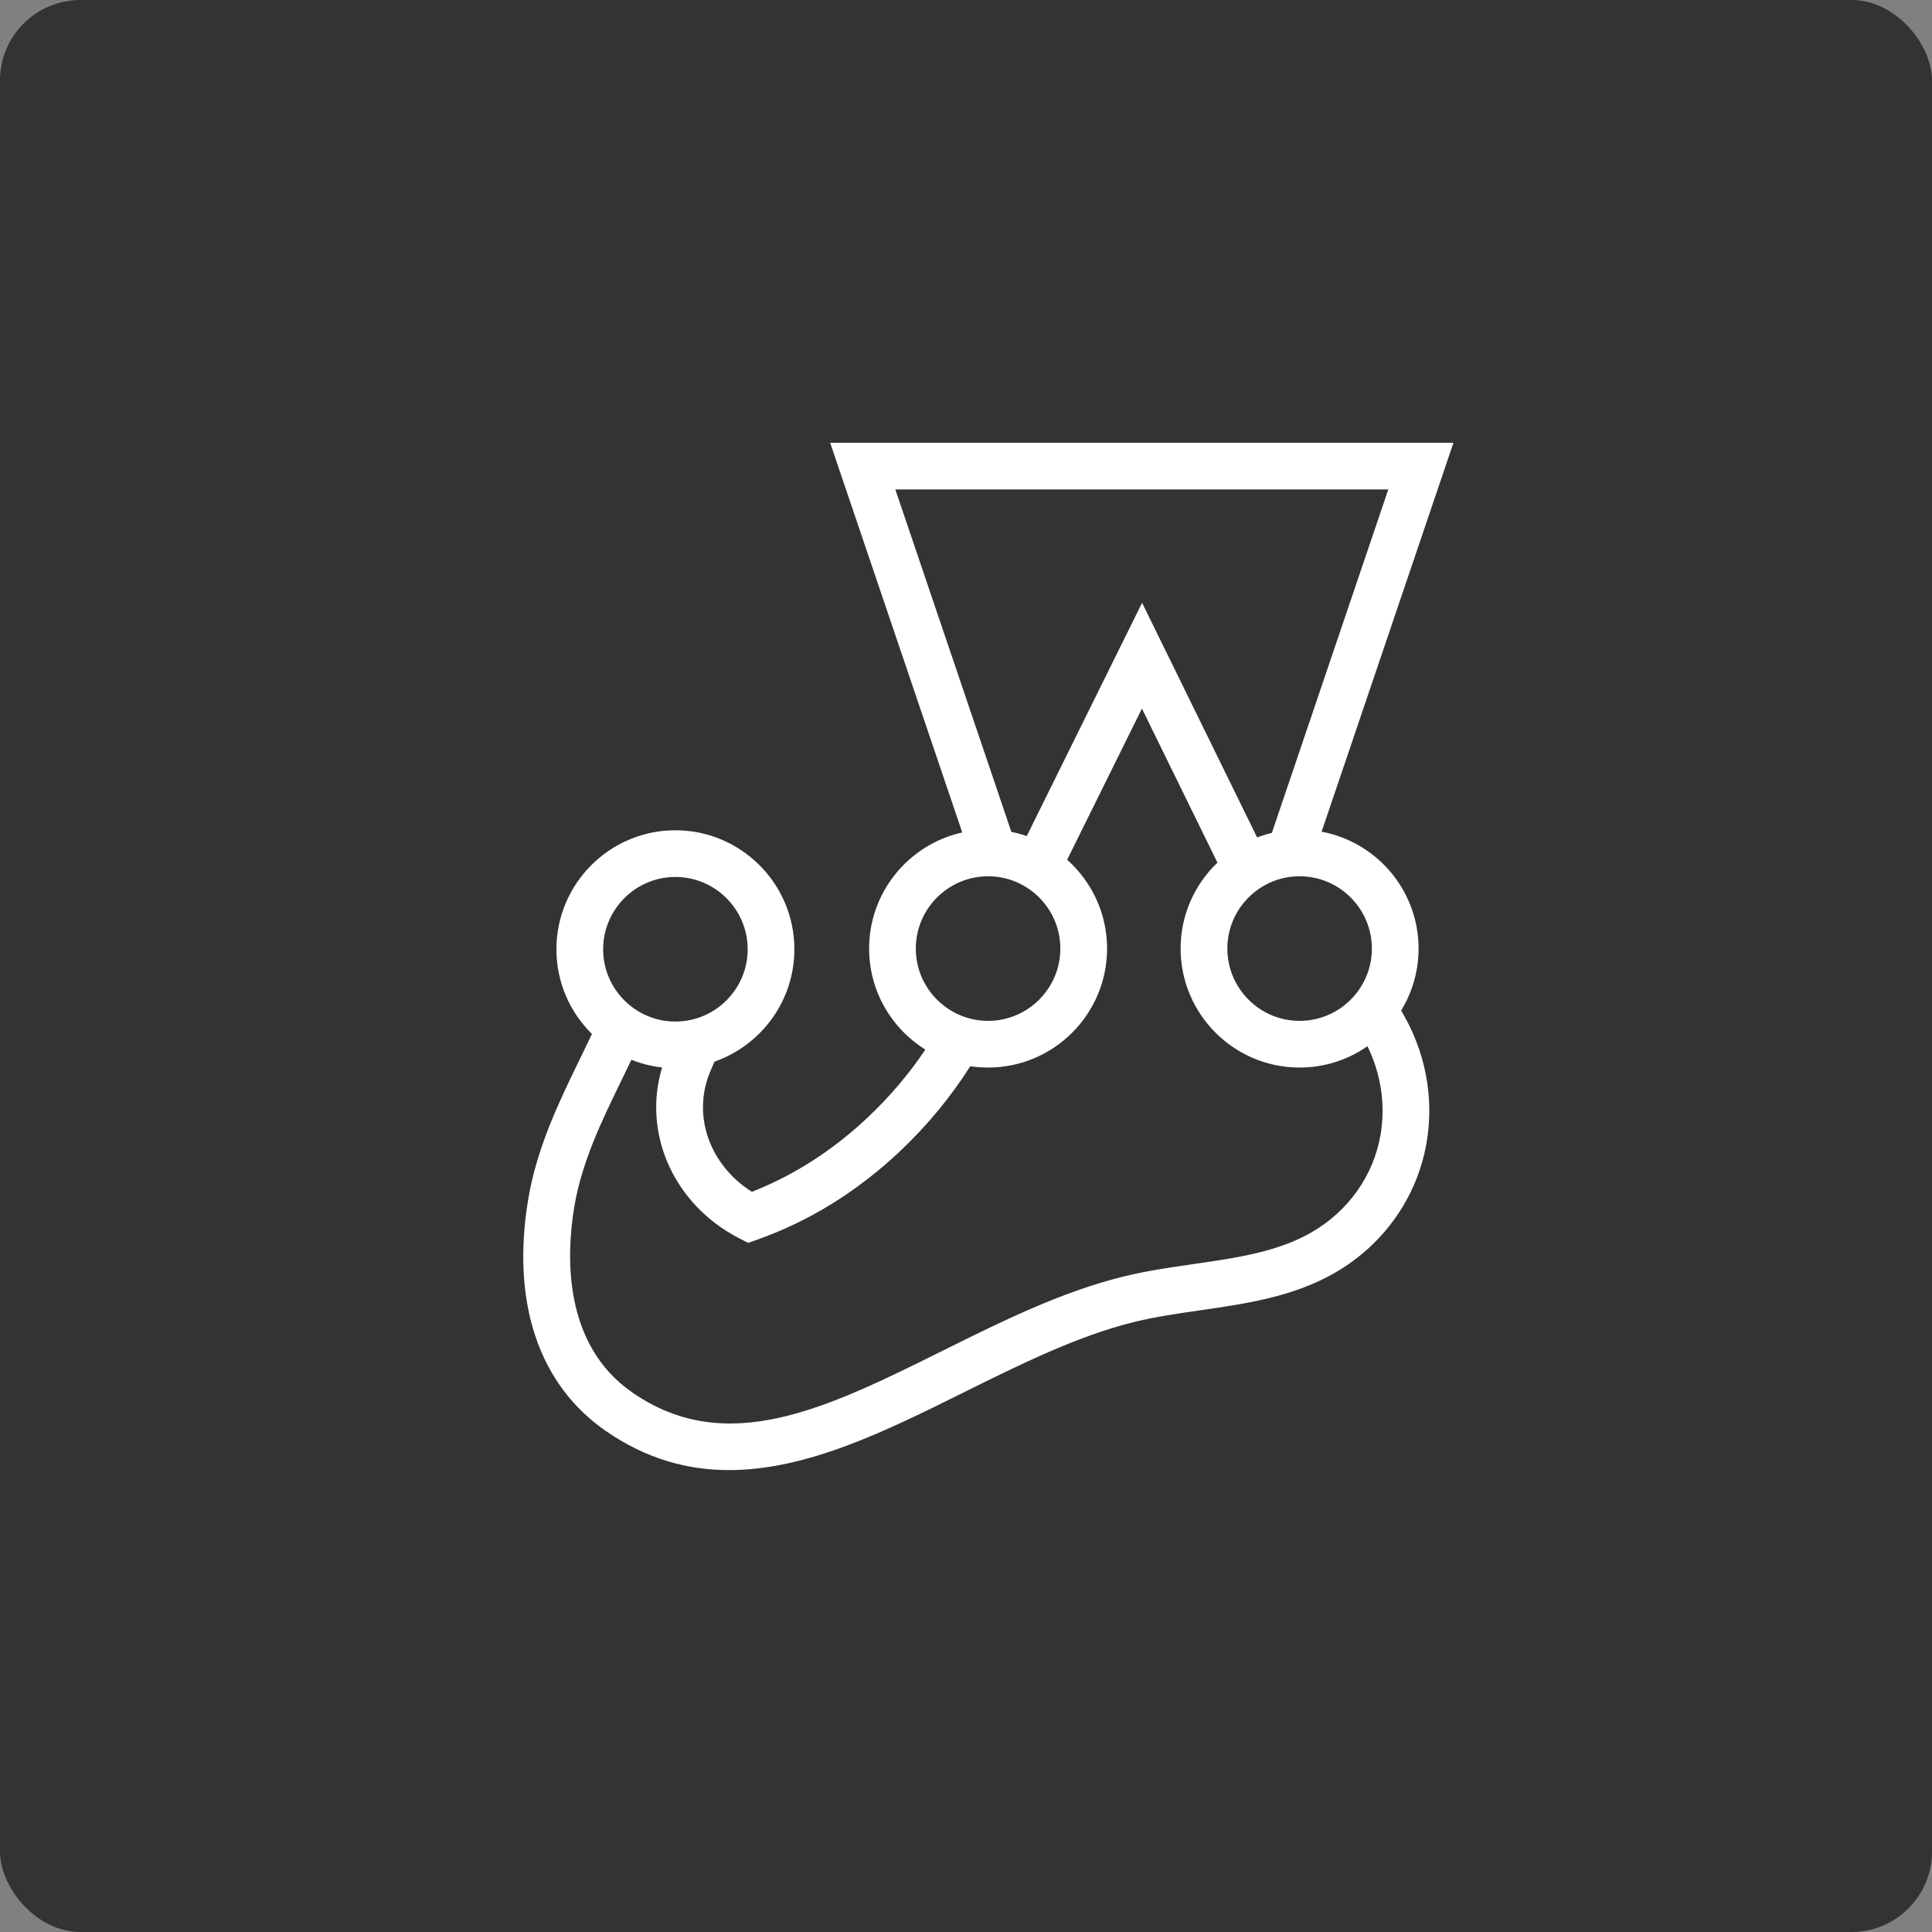 <svg width="48" height="48" viewBox="0 0 48 48" fill="none" xmlns="http://www.w3.org/2000/svg">
<rect x="0" y="0" width="48" height="48" fill="#808080" stroke="none"/>
<rect width="48" height="48" rx="2" fill="#333333"/>
<g clip-path="url(#clip0)">
<path d="M34.664 23.567C34.664 22.255 33.6 21.191 32.288 21.191C32.204 21.191 32.121 21.196 32.039 21.204L35.302 11.58H21.435L24.693 21.196C24.645 21.193 24.598 21.191 24.549 21.191C23.237 21.191 22.173 22.255 22.173 23.567C22.173 24.628 22.868 25.525 23.828 25.831C23.321 26.709 22.683 27.499 21.959 28.182C20.975 29.11 19.849 29.815 18.63 30.248C17.18 29.503 16.495 27.846 17.113 26.393C17.183 26.229 17.254 26.063 17.322 25.897C18.373 25.652 19.156 24.71 19.156 23.584C19.156 22.272 18.092 21.208 16.78 21.208C15.468 21.208 14.404 22.272 14.404 23.584C14.404 24.389 14.805 25.099 15.417 25.529C14.829 26.868 13.964 28.269 13.695 29.893C13.372 31.839 13.694 33.905 15.377 35.072C19.297 37.789 23.553 33.388 28.04 32.281C29.666 31.88 31.45 31.945 32.883 31.115C33.959 30.492 34.668 29.459 34.869 28.3C35.068 27.155 34.778 26.014 34.112 25.09C34.456 24.677 34.664 24.146 34.664 23.567ZM26.924 23.575C26.924 23.573 26.925 23.57 26.925 23.567C26.925 22.705 26.466 21.951 25.779 21.534L28.373 16.29L30.971 21.59C30.333 22.016 29.913 22.742 29.913 23.567C29.913 23.584 29.914 23.601 29.914 23.619L26.924 23.575Z" fill="#333333"/>
<path d="M35.244 23.567C35.244 22.124 34.205 20.92 32.835 20.663L36.111 11H20.625L23.907 20.682C22.584 20.976 21.593 22.158 21.593 23.567C21.593 24.625 22.152 25.555 22.99 26.077C22.587 26.678 22.109 27.243 21.561 27.76C20.692 28.58 19.724 29.201 18.681 29.61C17.63 28.95 17.185 27.705 17.647 26.62L17.683 26.535C17.706 26.482 17.728 26.429 17.751 26.376C18.905 25.973 19.736 24.874 19.736 23.584C19.736 21.954 18.41 20.628 16.78 20.628C15.15 20.628 13.824 21.954 13.824 23.584C13.824 24.407 14.162 25.152 14.706 25.688C14.608 25.898 14.504 26.112 14.397 26.331C13.9 27.353 13.336 28.512 13.123 29.798C12.699 32.353 13.382 34.395 15.047 35.549C16.057 36.249 17.082 36.524 18.114 36.524C20.058 36.524 22.024 35.547 23.947 34.592C25.332 33.905 26.764 33.193 28.178 32.844C28.705 32.715 29.246 32.636 29.82 32.554C30.957 32.39 32.132 32.22 33.174 31.617C34.381 30.918 35.207 29.745 35.441 28.399C35.642 27.244 35.4 26.087 34.811 25.106C35.086 24.657 35.244 24.13 35.244 23.567ZM34.084 23.567C34.084 24.557 33.279 25.363 32.288 25.363C31.298 25.363 30.493 24.557 30.493 23.567C30.493 22.577 31.298 21.771 32.288 21.771C33.279 21.771 34.084 22.577 34.084 23.567ZM34.492 12.16L31.599 20.693C31.474 20.723 31.352 20.761 31.233 20.806L28.375 14.976L25.509 20.772C25.385 20.729 25.258 20.694 25.127 20.668L22.244 12.16H34.492ZM24.549 21.771C25.539 21.771 26.344 22.577 26.344 23.567C26.344 24.557 25.539 25.363 24.549 25.363C23.559 25.363 22.753 24.557 22.753 23.567C22.753 22.577 23.559 21.771 24.549 21.771ZM16.78 21.788C17.77 21.788 18.576 22.594 18.576 23.584C18.576 24.574 17.77 25.38 16.78 25.38C15.79 25.38 14.985 24.574 14.985 23.584C14.985 22.594 15.79 21.788 16.78 21.788ZM34.298 28.201C34.123 29.207 33.501 30.086 32.592 30.613C31.745 31.104 30.729 31.25 29.654 31.405C29.078 31.488 28.482 31.574 27.901 31.718C26.362 32.097 24.872 32.837 23.431 33.553C20.547 34.986 18.056 36.222 15.708 34.595C13.988 33.403 14.067 31.197 14.267 29.988C14.453 28.868 14.955 27.837 15.441 26.839C15.525 26.666 15.606 26.497 15.687 26.329C15.927 26.426 16.183 26.491 16.45 26.521C15.956 28.153 16.733 29.926 18.365 30.765L18.588 30.879L18.825 30.795C20.115 30.336 21.303 29.599 22.358 28.604C23.039 27.961 23.625 27.25 24.106 26.49C24.251 26.512 24.398 26.523 24.549 26.523C26.179 26.523 27.505 25.197 27.505 23.567C27.505 22.69 27.121 21.902 26.513 21.36L28.371 17.604L30.247 21.432C29.684 21.97 29.332 22.728 29.332 23.567C29.332 25.197 30.658 26.523 32.288 26.523C32.915 26.523 33.495 26.327 33.974 25.993C34.306 26.673 34.43 27.439 34.298 28.201Z" fill="white"/>
</g>
<defs>
<clipPath id="clip0">
<rect width="23.111" height="26" fill="white" transform="translate(13 11)"/>
</clipPath>
</defs>
</svg>

